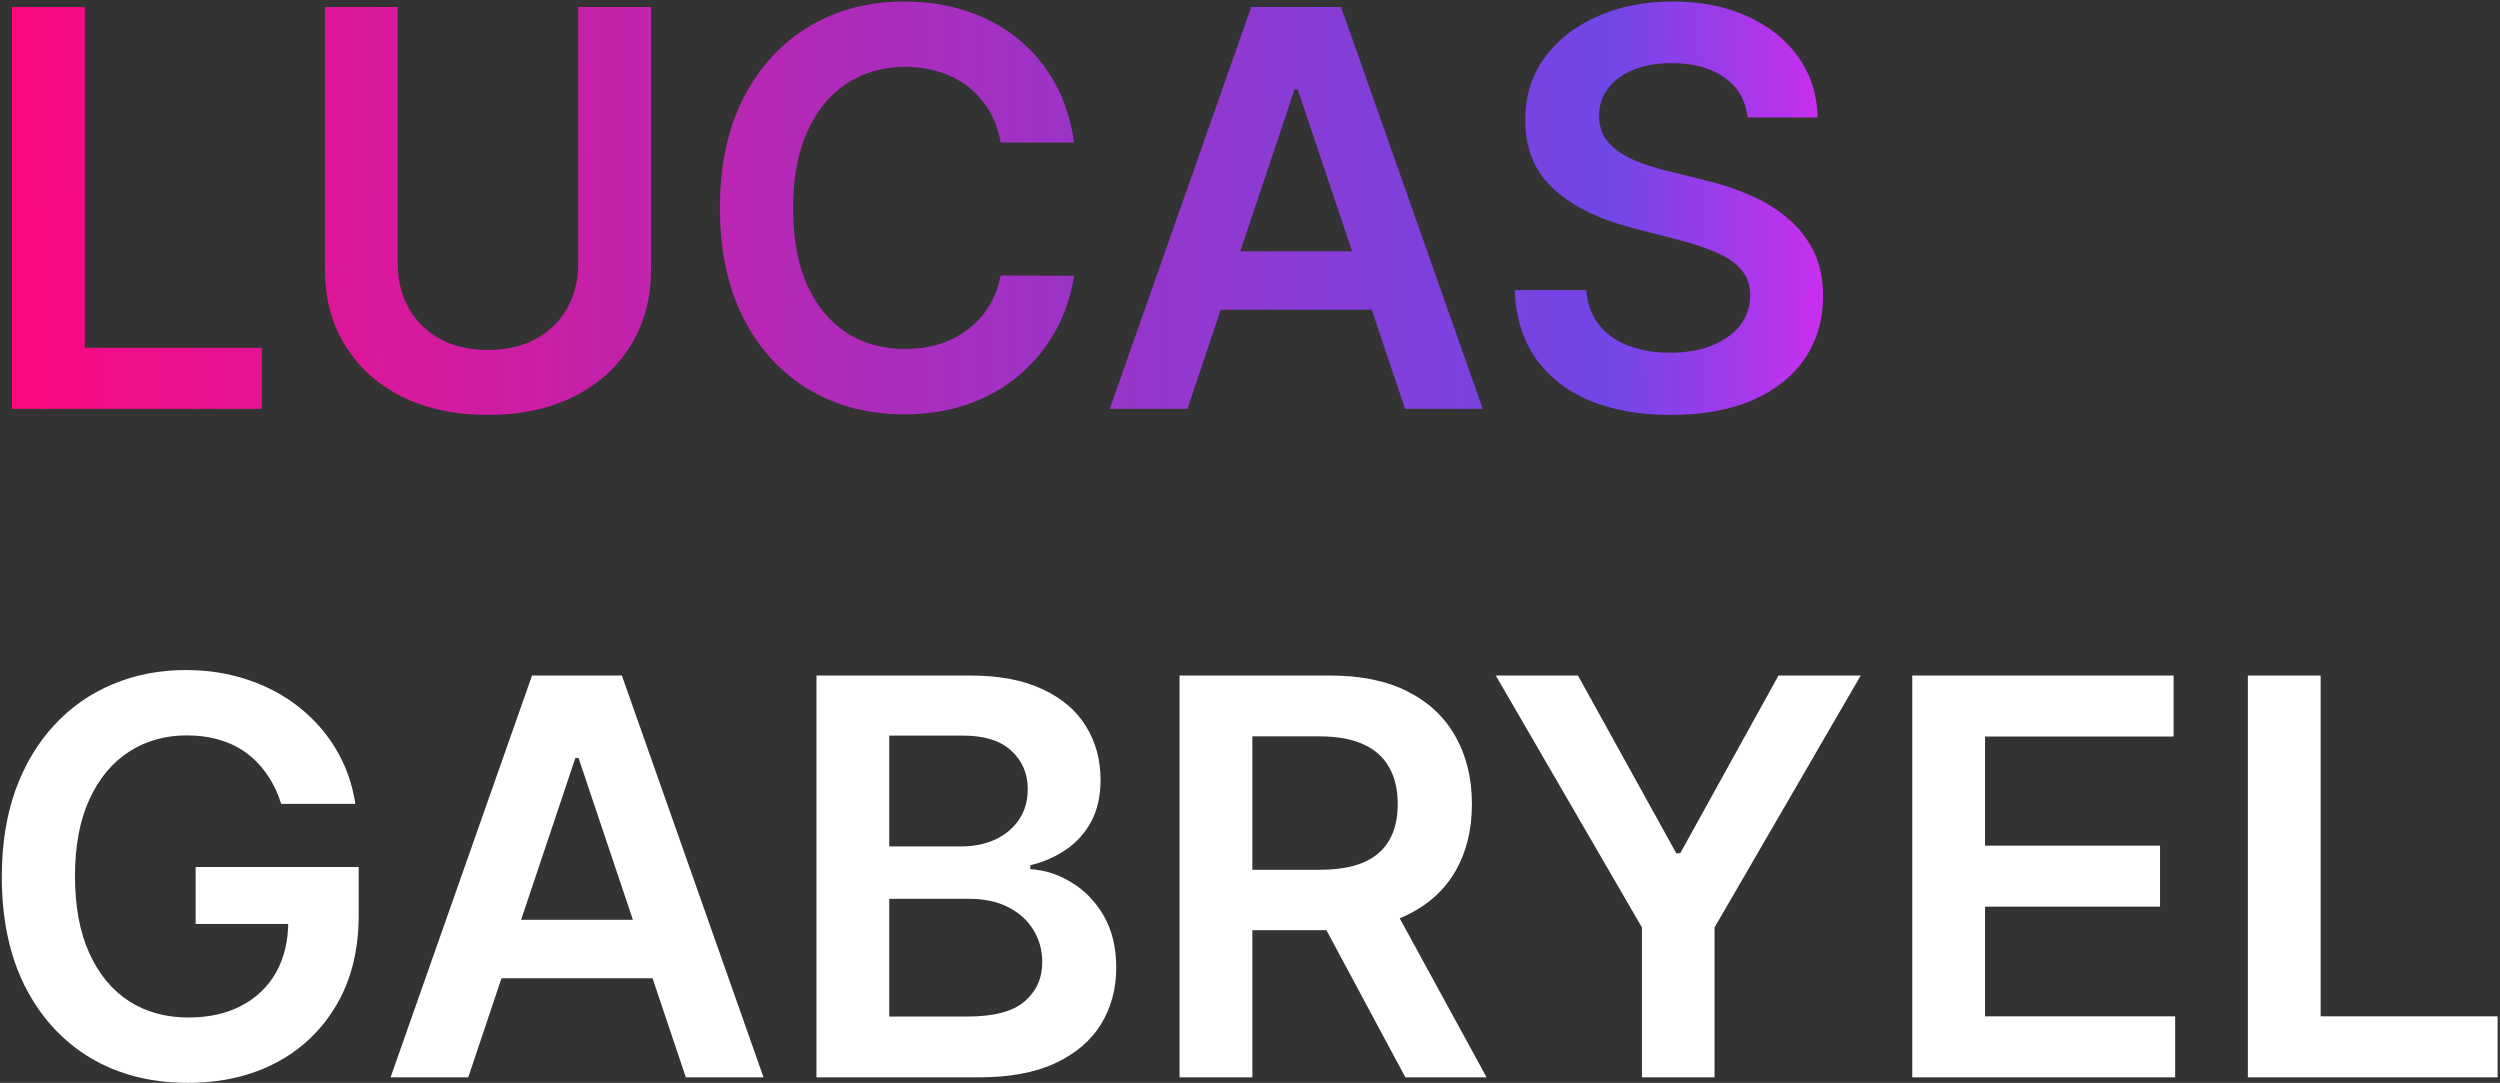 <svg width="905" height="392" viewBox="0 0 905 392" fill="none" xmlns="http://www.w3.org/2000/svg">
<rect x="0" y="0" width="905" height="392" fill="#333333" stroke="none"/>
<path d="M4.347 148V2.545H30.696V125.912H94.758V148H4.347ZM209.318 2.545H235.668V97.574C235.668 107.991 233.205 117.152 228.281 125.06C223.404 132.967 216.539 139.146 207.685 143.597C198.83 148 188.485 150.202 176.648 150.202C164.763 150.202 154.394 148 145.54 143.597C136.686 139.146 129.82 132.967 124.943 125.06C120.066 117.152 117.628 107.991 117.628 97.574V2.545H143.977V95.372C143.977 101.433 145.303 106.83 147.955 111.565C150.653 116.3 154.441 120.017 159.318 122.716C164.195 125.367 169.972 126.693 176.648 126.693C183.324 126.693 189.1 125.367 193.977 122.716C198.902 120.017 202.689 116.3 205.341 111.565C207.992 106.83 209.318 101.433 209.318 95.372V2.545ZM388.81 51.622H362.248C361.49 47.266 360.094 43.407 358.058 40.045C356.022 36.636 353.488 33.748 350.458 31.381C347.428 29.013 343.971 27.238 340.089 26.054C336.254 24.823 332.111 24.207 327.66 24.207C319.753 24.207 312.745 26.196 306.637 30.173C300.529 34.103 295.747 39.88 292.29 47.503C288.834 55.079 287.106 64.335 287.106 75.273C287.106 86.4 288.834 95.775 292.29 103.398C295.794 110.973 300.576 116.703 306.637 120.585C312.745 124.42 319.729 126.338 327.589 126.338C331.945 126.338 336.017 125.77 339.805 124.634C343.64 123.45 347.073 121.722 350.103 119.449C353.181 117.176 355.761 114.383 357.844 111.068C359.975 107.754 361.443 103.966 362.248 99.704L388.81 99.847C387.816 106.759 385.662 113.246 382.347 119.307C379.08 125.367 374.795 130.718 369.492 135.358C364.189 139.951 357.987 143.549 350.884 146.153C343.782 148.71 335.898 149.989 327.234 149.989C314.45 149.989 303.039 147.029 293.001 141.111C282.963 135.192 275.056 126.646 269.279 115.472C263.503 104.297 260.614 90.898 260.614 75.273C260.614 59.6 263.526 46.201 269.35 35.074C275.174 23.9 283.105 15.353 293.143 9.435C303.181 3.516 314.544 0.557 327.234 0.557C335.33 0.557 342.859 1.693 349.819 3.966C356.779 6.239 362.982 9.577 368.427 13.98C373.872 18.336 378.346 23.687 381.85 30.031C385.401 36.329 387.721 43.526 388.81 51.622ZM429.862 148H401.737L452.944 2.545H485.472L536.751 148H508.626L469.776 32.375H468.64L429.862 148ZM430.785 90.969H507.489V112.134H430.785V90.969ZM632.614 42.531C631.951 36.329 629.157 31.499 624.233 28.043C619.356 24.586 613.011 22.858 605.199 22.858C599.706 22.858 594.995 23.687 591.065 25.344C587.135 27.001 584.129 29.25 582.045 32.091C579.962 34.932 578.897 38.175 578.849 41.821C578.849 44.851 579.536 47.479 580.909 49.705C582.33 51.93 584.247 53.824 586.662 55.386C589.077 56.901 591.752 58.18 594.688 59.222C597.623 60.263 600.582 61.139 603.565 61.849L617.202 65.258C622.694 66.537 627.973 68.265 633.04 70.443C638.153 72.621 642.723 75.367 646.747 78.682C650.819 81.996 654.039 85.997 656.406 90.685C658.774 95.372 659.957 100.865 659.957 107.162C659.957 115.685 657.779 123.189 653.423 129.676C649.067 136.116 642.77 141.158 634.531 144.804C626.34 148.402 616.42 150.202 604.773 150.202C593.456 150.202 583.632 148.45 575.298 144.946C567.012 141.442 560.526 136.329 555.838 129.605C551.198 122.882 548.688 114.69 548.31 105.031H574.233C574.612 110.098 576.174 114.312 578.92 117.673C581.667 121.035 585.241 123.545 589.645 125.202C594.096 126.859 599.067 127.688 604.56 127.688C610.289 127.688 615.308 126.835 619.616 125.131C623.973 123.379 627.382 120.964 629.844 117.886C632.306 114.761 633.561 111.116 633.608 106.949C633.561 103.161 632.448 100.036 630.27 97.574C628.092 95.064 625.038 92.981 621.108 91.324C617.225 89.619 612.68 88.104 607.472 86.778L590.923 82.517C578.944 79.439 569.474 74.776 562.514 68.526C555.601 62.228 552.145 53.871 552.145 43.455C552.145 34.885 554.465 27.38 559.105 20.94C563.793 14.501 570.161 9.506 578.21 5.955C586.259 2.356 595.374 0.557 605.554 0.557C615.876 0.557 624.92 2.356 632.685 5.955C640.497 9.506 646.629 14.454 651.08 20.798C655.53 27.096 657.827 34.34 657.969 42.531H632.614Z" fill="url(#paint0_linear_1_4)"/>
<path d="M101.79 290.994C100.606 287.159 98.972 283.726 96.889 280.696C94.853 277.618 92.391 274.991 89.503 272.812C86.662 270.634 83.395 269.001 79.702 267.912C76.008 266.776 71.984 266.207 67.628 266.207C59.815 266.207 52.855 268.172 46.747 272.102C40.639 276.032 35.833 281.809 32.33 289.432C28.873 297.008 27.145 306.241 27.145 317.131C27.145 328.116 28.873 337.42 32.33 345.043C35.786 352.666 40.592 358.466 46.747 362.443C52.903 366.373 60.052 368.338 68.196 368.338C75.582 368.338 81.974 366.918 87.372 364.077C92.817 361.236 97.008 357.211 99.943 352.003C102.879 346.747 104.347 340.592 104.347 333.537L110.312 334.46H70.824V313.864H129.844V331.335C129.844 343.788 127.192 354.56 121.889 363.651C116.586 372.741 109.295 379.749 100.014 384.673C90.734 389.55 80.081 391.989 68.054 391.989C54.654 391.989 42.888 388.982 32.756 382.969C22.671 376.908 14.787 368.314 9.105 357.188C3.471 346.013 0.653 332.756 0.653 317.415C0.653 305.672 2.311 295.185 5.625 285.952C8.987 276.719 13.674 268.883 19.688 262.443C25.701 255.956 32.756 251.032 40.852 247.67C48.949 244.261 57.756 242.557 67.273 242.557C75.322 242.557 82.827 243.741 89.787 246.108C96.747 248.428 102.926 251.742 108.324 256.051C113.769 260.36 118.243 265.473 121.747 271.392C125.251 277.311 127.547 283.845 128.636 290.994H101.79ZM169.51 390H141.385L192.592 244.545H225.121L276.399 390H248.274L209.425 274.375H208.288L169.51 390ZM170.433 332.969H247.138V354.134H170.433V332.969ZM295.558 390V244.545H351.239C361.751 244.545 370.487 246.203 377.447 249.517C384.454 252.784 389.686 257.259 393.143 262.94C396.647 268.622 398.398 275.062 398.398 282.259C398.398 288.177 397.262 293.243 394.989 297.457C392.717 301.624 389.663 305.009 385.827 307.614C381.992 310.218 377.707 312.088 372.972 313.224V314.645C378.133 314.929 383.081 316.515 387.816 319.403C392.598 322.244 396.504 326.269 399.535 331.477C402.565 336.686 404.08 342.983 404.08 350.369C404.08 357.898 402.257 364.669 398.612 370.682C394.966 376.648 389.473 381.359 382.134 384.815C374.795 388.272 365.562 390 354.435 390H295.558ZM321.907 367.983H350.245C359.809 367.983 366.699 366.16 370.913 362.514C375.174 358.821 377.305 354.086 377.305 348.31C377.305 344.001 376.239 340.118 374.109 336.662C371.978 333.158 368.948 330.412 365.018 328.423C361.088 326.387 356.4 325.369 350.955 325.369H321.907V367.983ZM321.907 306.406H347.972C352.518 306.406 356.613 305.578 360.259 303.92C363.905 302.216 366.77 299.825 368.853 296.747C370.984 293.622 372.049 289.929 372.049 285.668C372.049 280.033 370.06 275.393 366.083 271.747C362.153 268.101 356.306 266.278 348.54 266.278H321.907V306.406ZM427.003 390V244.545H481.548C492.723 244.545 502.098 246.487 509.673 250.369C517.296 254.252 523.049 259.697 526.932 266.705C530.862 273.665 532.827 281.785 532.827 291.065C532.827 300.393 530.838 308.49 526.861 315.355C522.931 322.173 517.131 327.453 509.46 331.193C501.79 334.886 492.367 336.733 481.193 336.733H442.344V314.858H477.642C484.176 314.858 489.527 313.958 493.693 312.159C497.86 310.312 500.938 307.637 502.926 304.134C504.962 300.582 505.98 296.226 505.98 291.065C505.98 285.904 504.962 281.501 502.926 277.855C500.89 274.162 497.789 271.368 493.622 269.474C489.455 267.533 484.081 266.562 477.5 266.562H453.352V390H427.003ZM502.145 324.091L538.153 390H508.75L473.381 324.091H502.145ZM541.474 244.545H571.232L606.815 308.892H608.235L643.817 244.545H673.576L620.664 335.739V390H594.386V335.739L541.474 244.545ZM692.237 390V244.545H786.839V266.634H718.587V306.122H781.939V328.21H718.587V367.912H787.408V390H692.237ZM813.722 390V244.545H840.071V367.912H904.134V390H813.722Z" fill="white"/>
<defs>
<linearGradient id="paint0_linear_1_4" x1="-10" y1="-12.5" x2="666.5" y2="-16" gradientUnits="userSpaceOnUse">
<stop stop-color="#FF077E"/>
<stop offset="0.875" stop-color="#7949FF" stop-opacity="0.88"/>
<stop offset="1" stop-color="#D32CEE"/>
</linearGradient>
</defs>
</svg>
